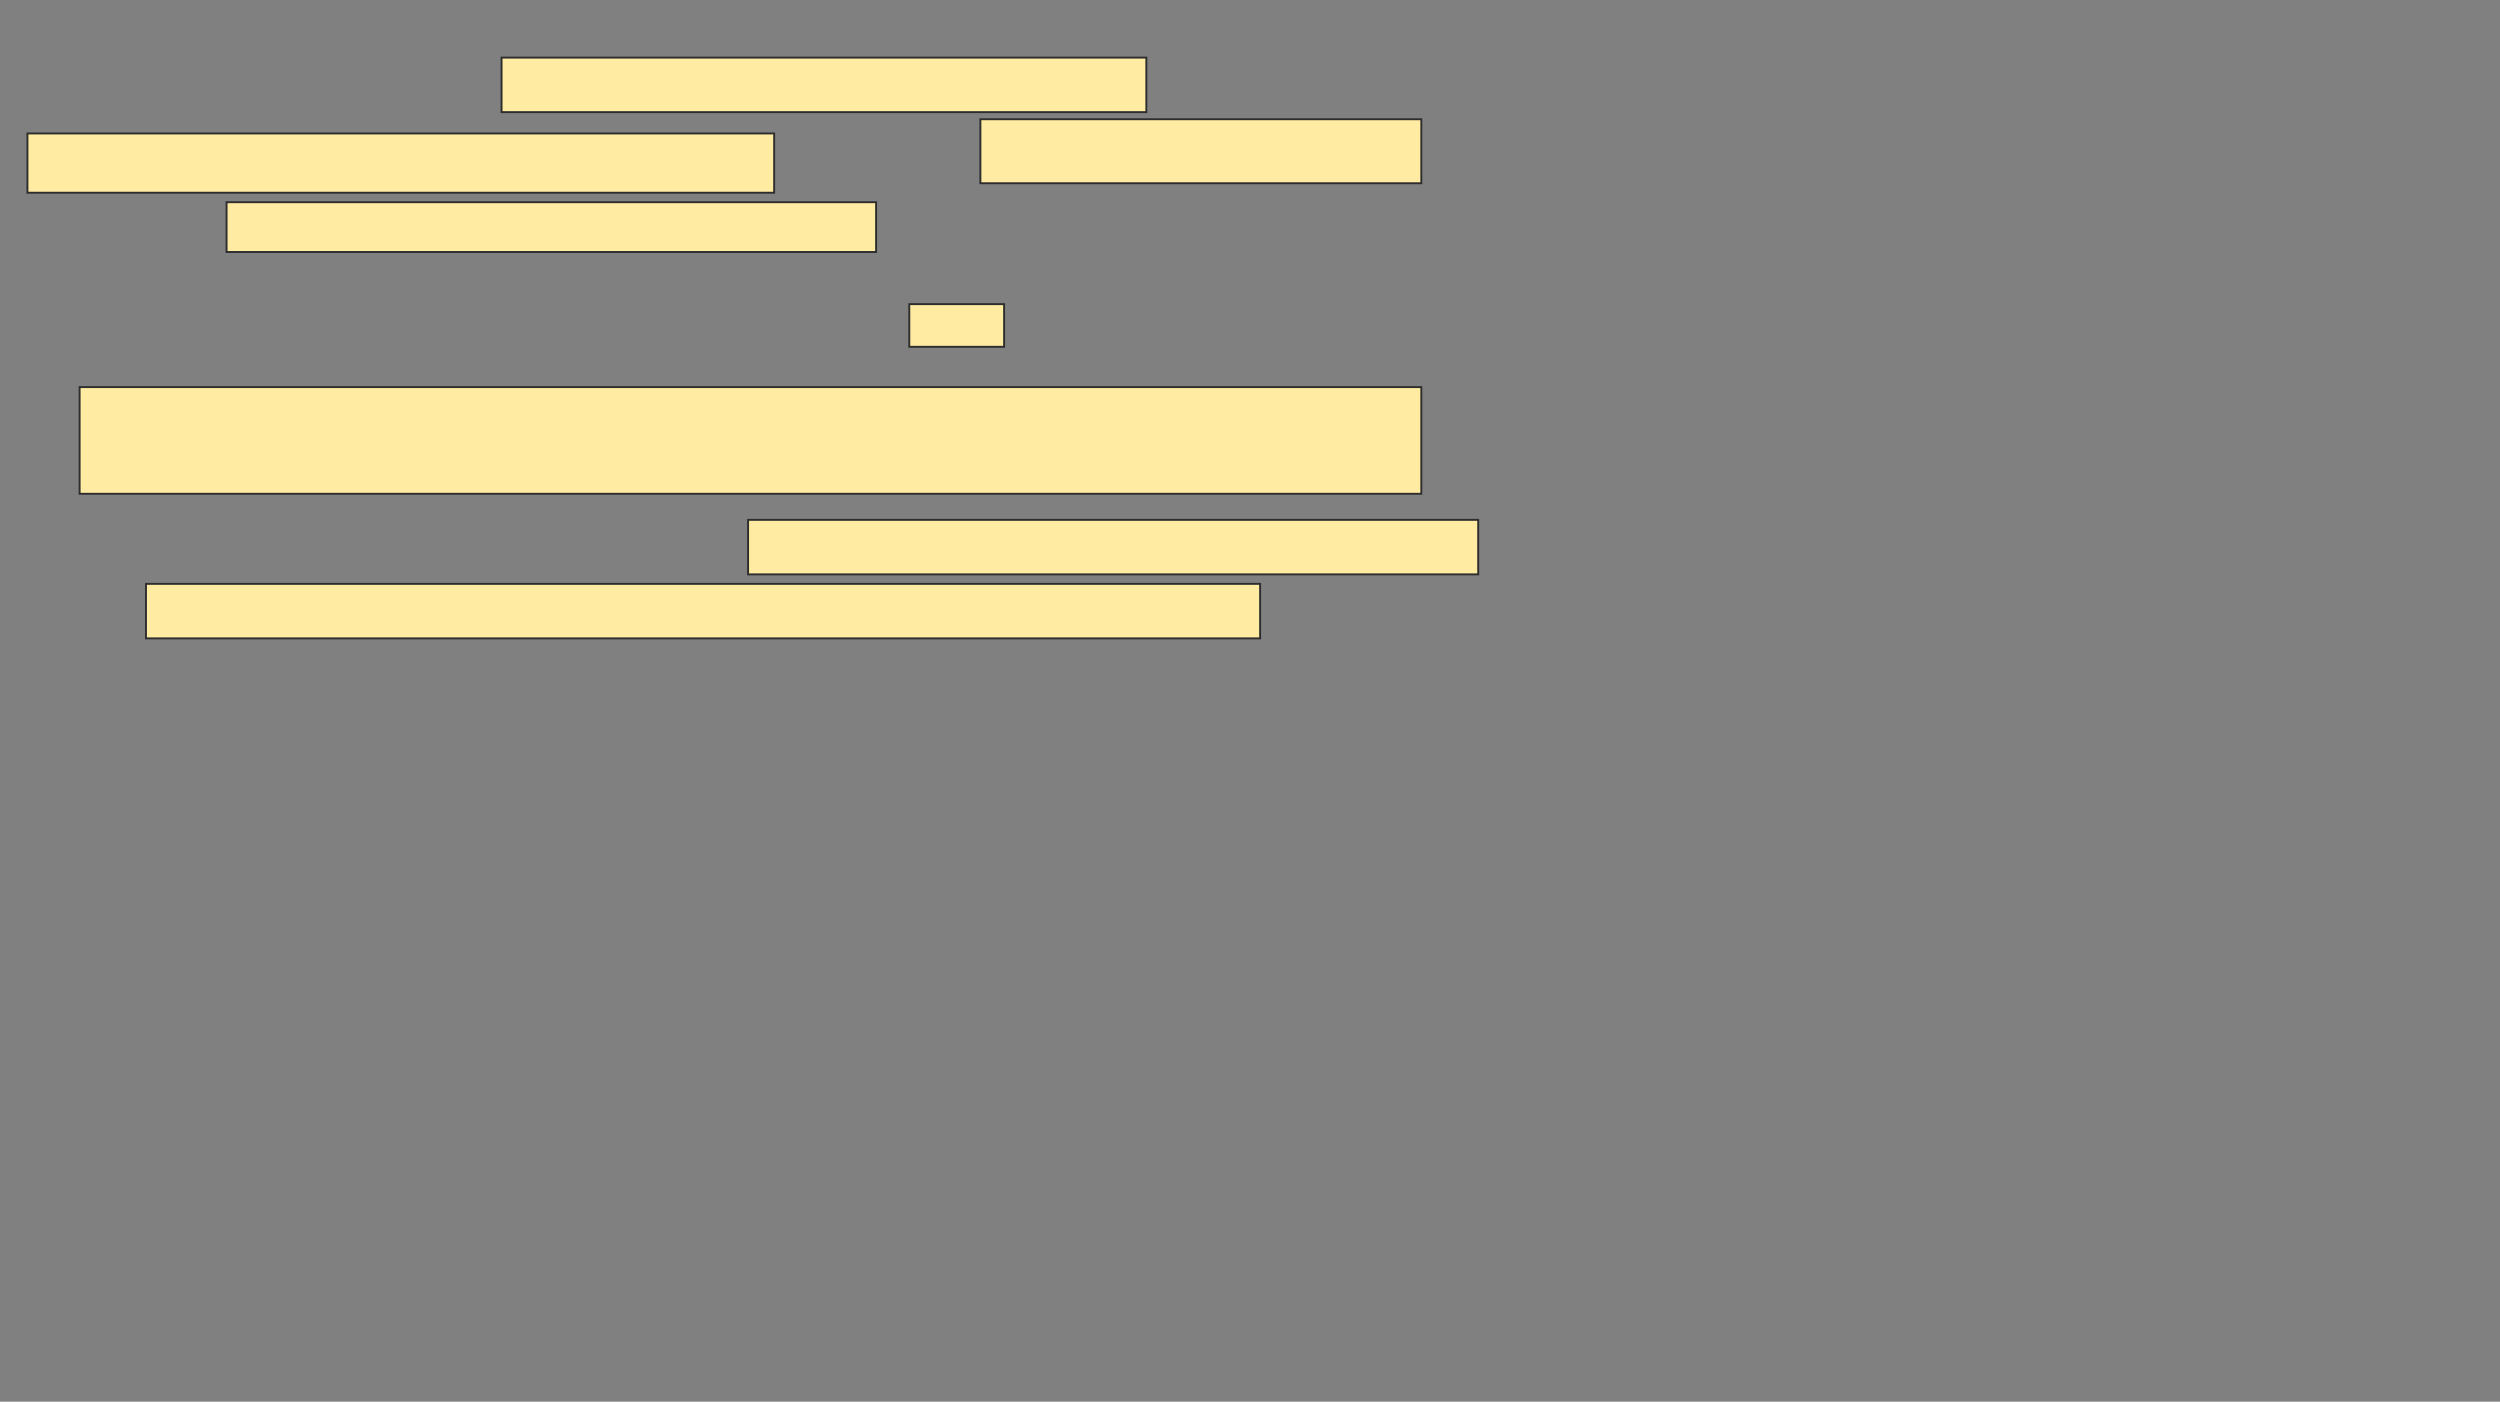 <svg xmlns="http://www.w3.org/2000/svg" width="1302" height="730">
 <rect width="100%" height="100%" fill="#808080" stroke="none"/>
 <!-- Created with Image Occlusion Enhanced -->
 <g>
  <title>Labels</title>
 </g>
 <g>
  <title>Masks</title>
  <g id="28603938a1a34be68c4261a27c777be1-ao-1">
   <rect height="28.395" width="335.802" y="30" x="261.21" stroke="#2D2D2D" fill="#FFEBA2"/>
   <rect height="30.864" width="388.889" y="69.506" x="14.296" stroke="#2D2D2D" fill="#FFEBA2"/>
   <rect height="33.333" width="229.63" y="62.099" x="510.593" stroke="#2D2D2D" fill="#FFEBA2"/>
   <rect height="25.926" width="338.272" y="105.309" x="118" stroke="#2D2D2D" fill="#FFEBA2"/>
  </g>
  <g id="28603938a1a34be68c4261a27c777be1-ao-2">
   <rect height="22.222" width="49.383" y="158.395" x="473.556" stroke="#2D2D2D" fill="#FFEBA2"/>
   <rect height="55.556" width="698.765" y="201.605" x="41.457" stroke="#2D2D2D" fill="#FFEBA2"/>
   <rect height="28.395" width="380.247" y="270.741" x="389.605" stroke="#2D2D2D" fill="#FFEBA2"/>
   <rect height="28.395" width="580.247" y="304.074" x="76.025" stroke="#2D2D2D" fill="#FFEBA2"/>
  </g>
  
 </g>
</svg>